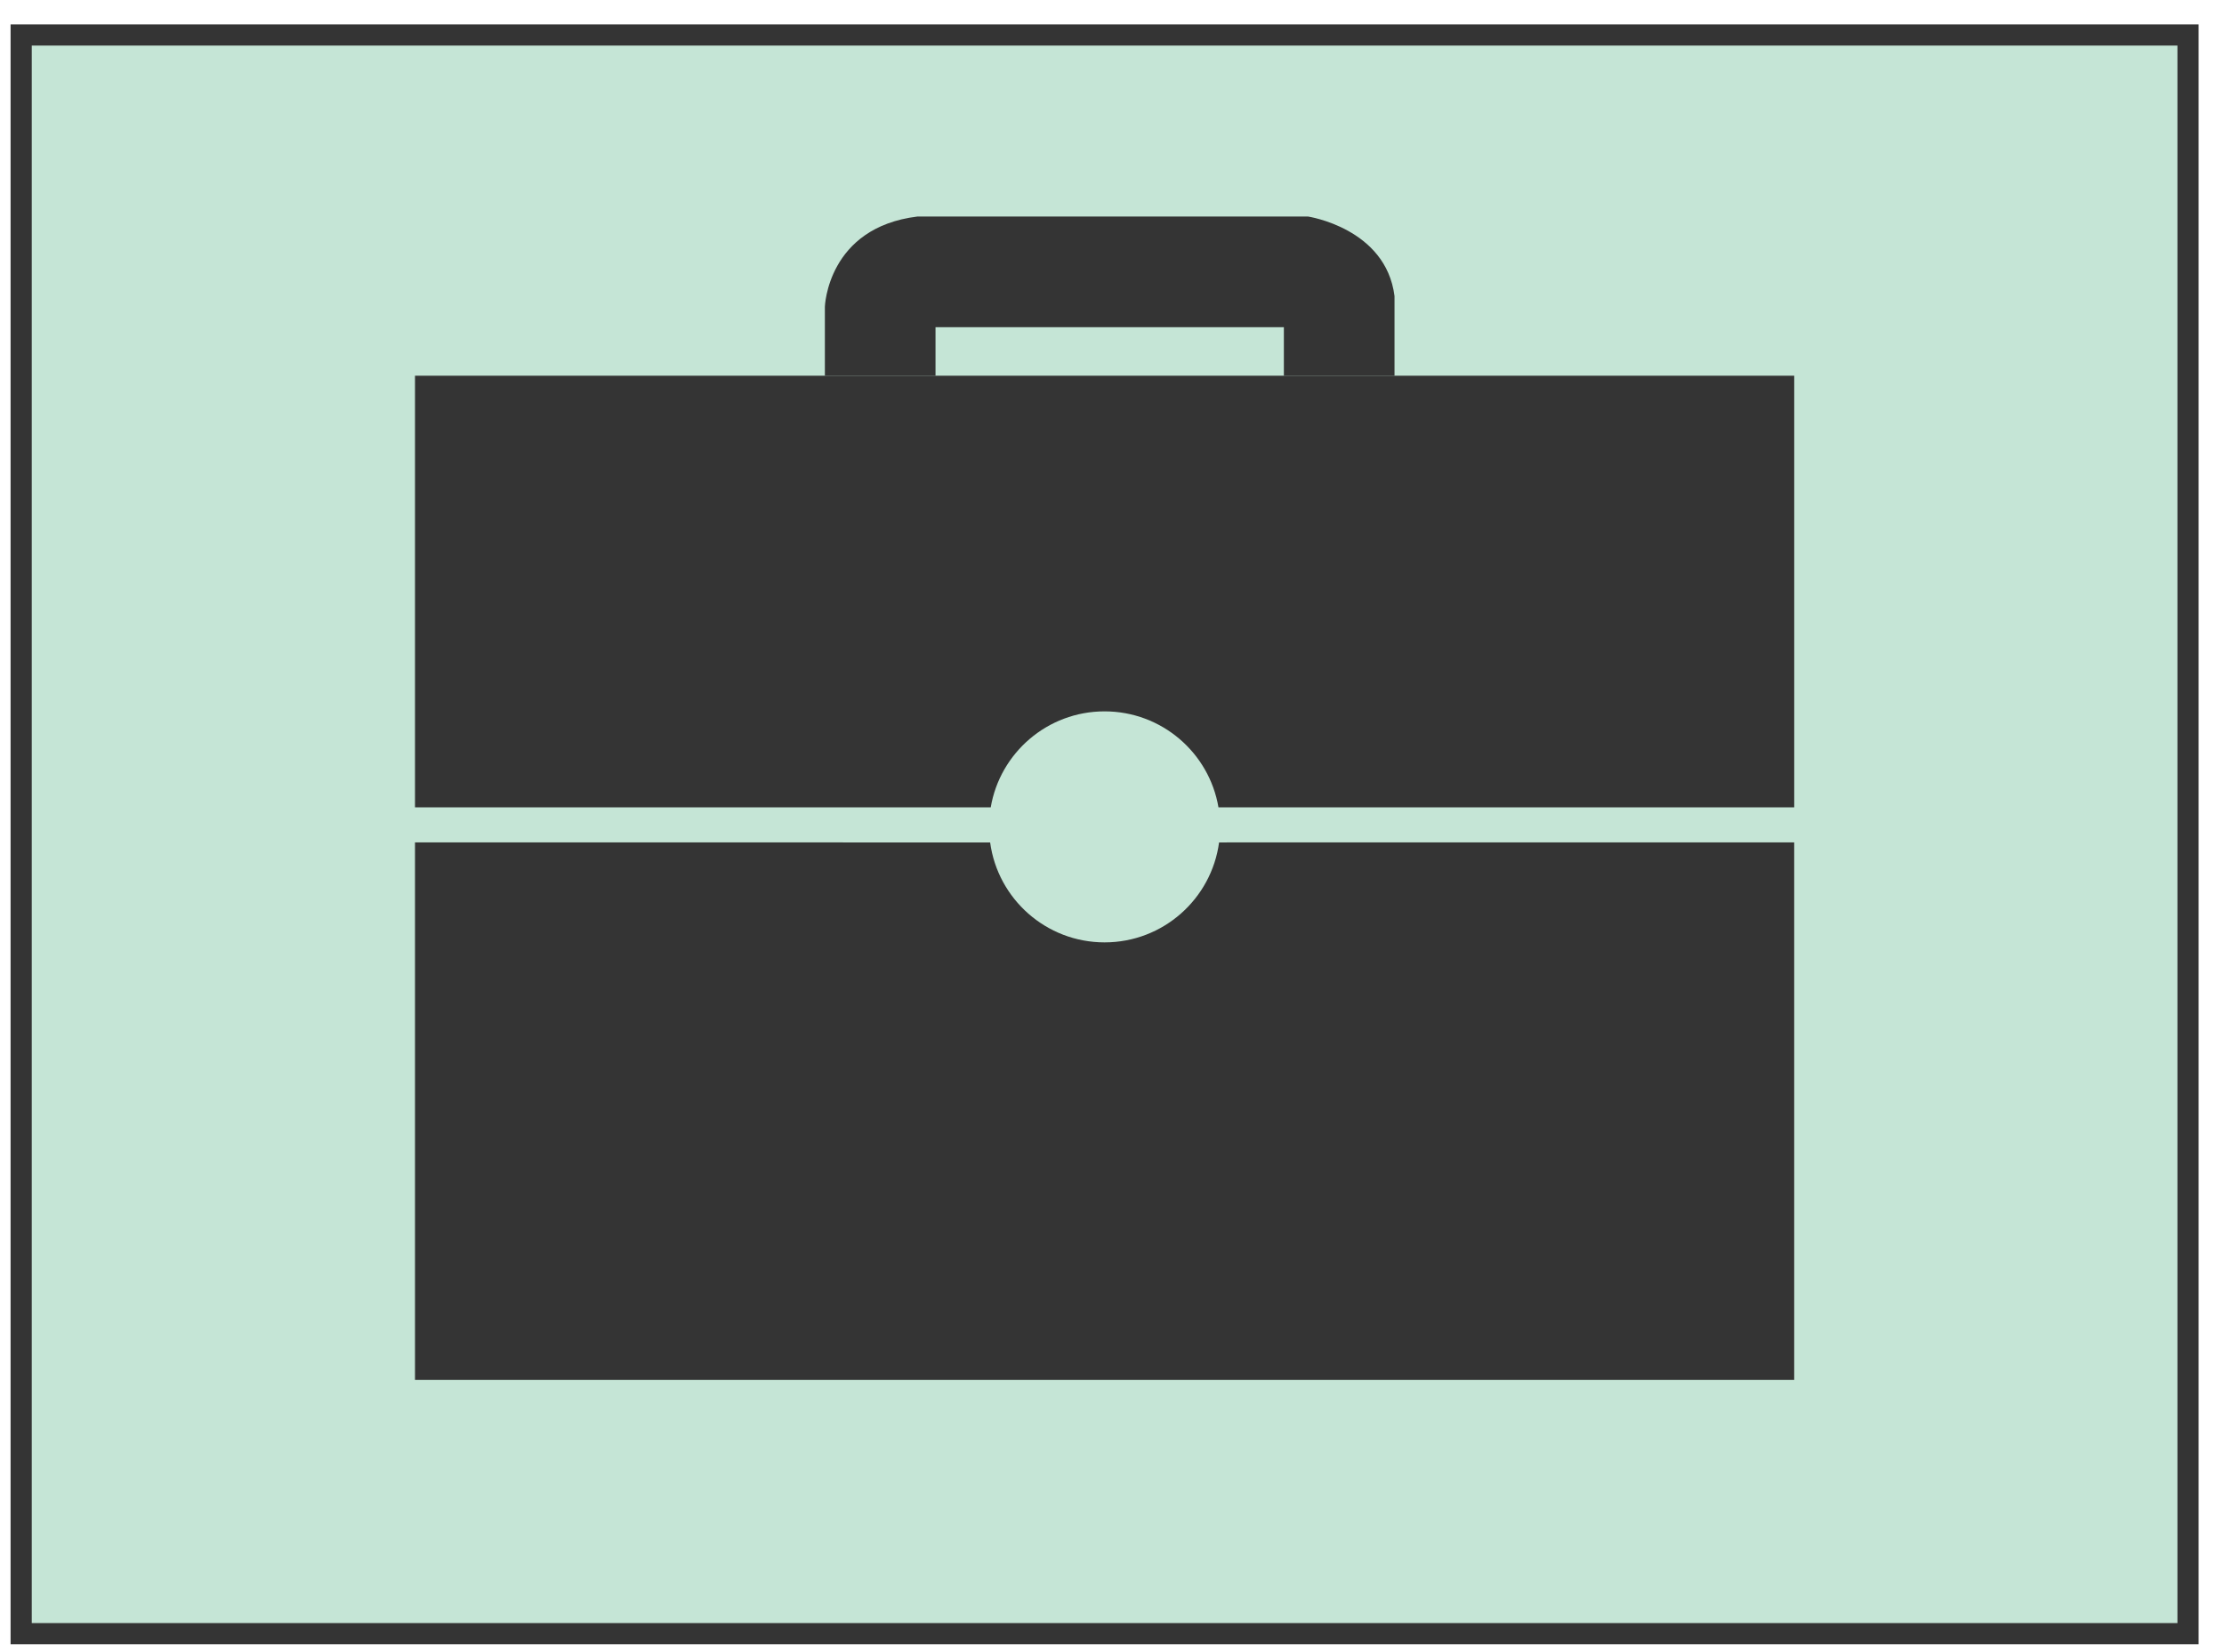 <?xml version="1.0" encoding="utf-8"?>
<!-- Generator: Adobe Illustrator 17.0.0, SVG Export Plug-In . SVG Version: 6.00 Build 0)  -->
<!DOCTYPE svg PUBLIC "-//W3C//DTD SVG 1.1//EN" "http://www.w3.org/Graphics/SVG/1.1/DTD/svg11.dtd">
<svg version="1.1" id="Layer_1" xmlns="http://www.w3.org/2000/svg" xmlns:xlink="http://www.w3.org/1999/xlink" x="0px" y="0px"
	 width="105.032px" height="78.032px" viewBox="0 0 105.032 78.032" enable-background="new 0 0 105.032 78.032"
	 xml:space="preserve">
<rect x="1" y="1.652" fill="#C5E5D6" stroke="#343434" stroke-miterlimit="10" width="102.333" height="75.5"/>
<g>
	<path fill="#343434" d="M46.789,38.128"/>
	<path fill="#343434" d="M58.988,39.784h25.746v25.381H19.599V39.784c0,0,27.162,0,27.162,0.001c0.359,2.665,2.642,4.72,5.406,4.72
		c2.763,0,5.047-2.055,5.406-4.72L58.988,39.784z"/>
	<path fill="#343434" d="M57.544,38.128h27.191V17.744H19.599v20.384c0,0,27.19,0,27.19-0.001c0.438-2.573,2.679-4.532,5.377-4.532
		C54.865,33.595,57.106,35.554,57.544,38.128z"/>
	<path fill="#343434" d="M38.956,17.743h5.225v-2.292h16.452v2.292h5.225v-3.759c-0.403-3.212-4.09-3.759-4.09-3.759H43.334
		c-4.263,0.518-4.378,4.263-4.378,4.263S38.956,17.744,38.956,17.743z"/>
</g>
</svg>

